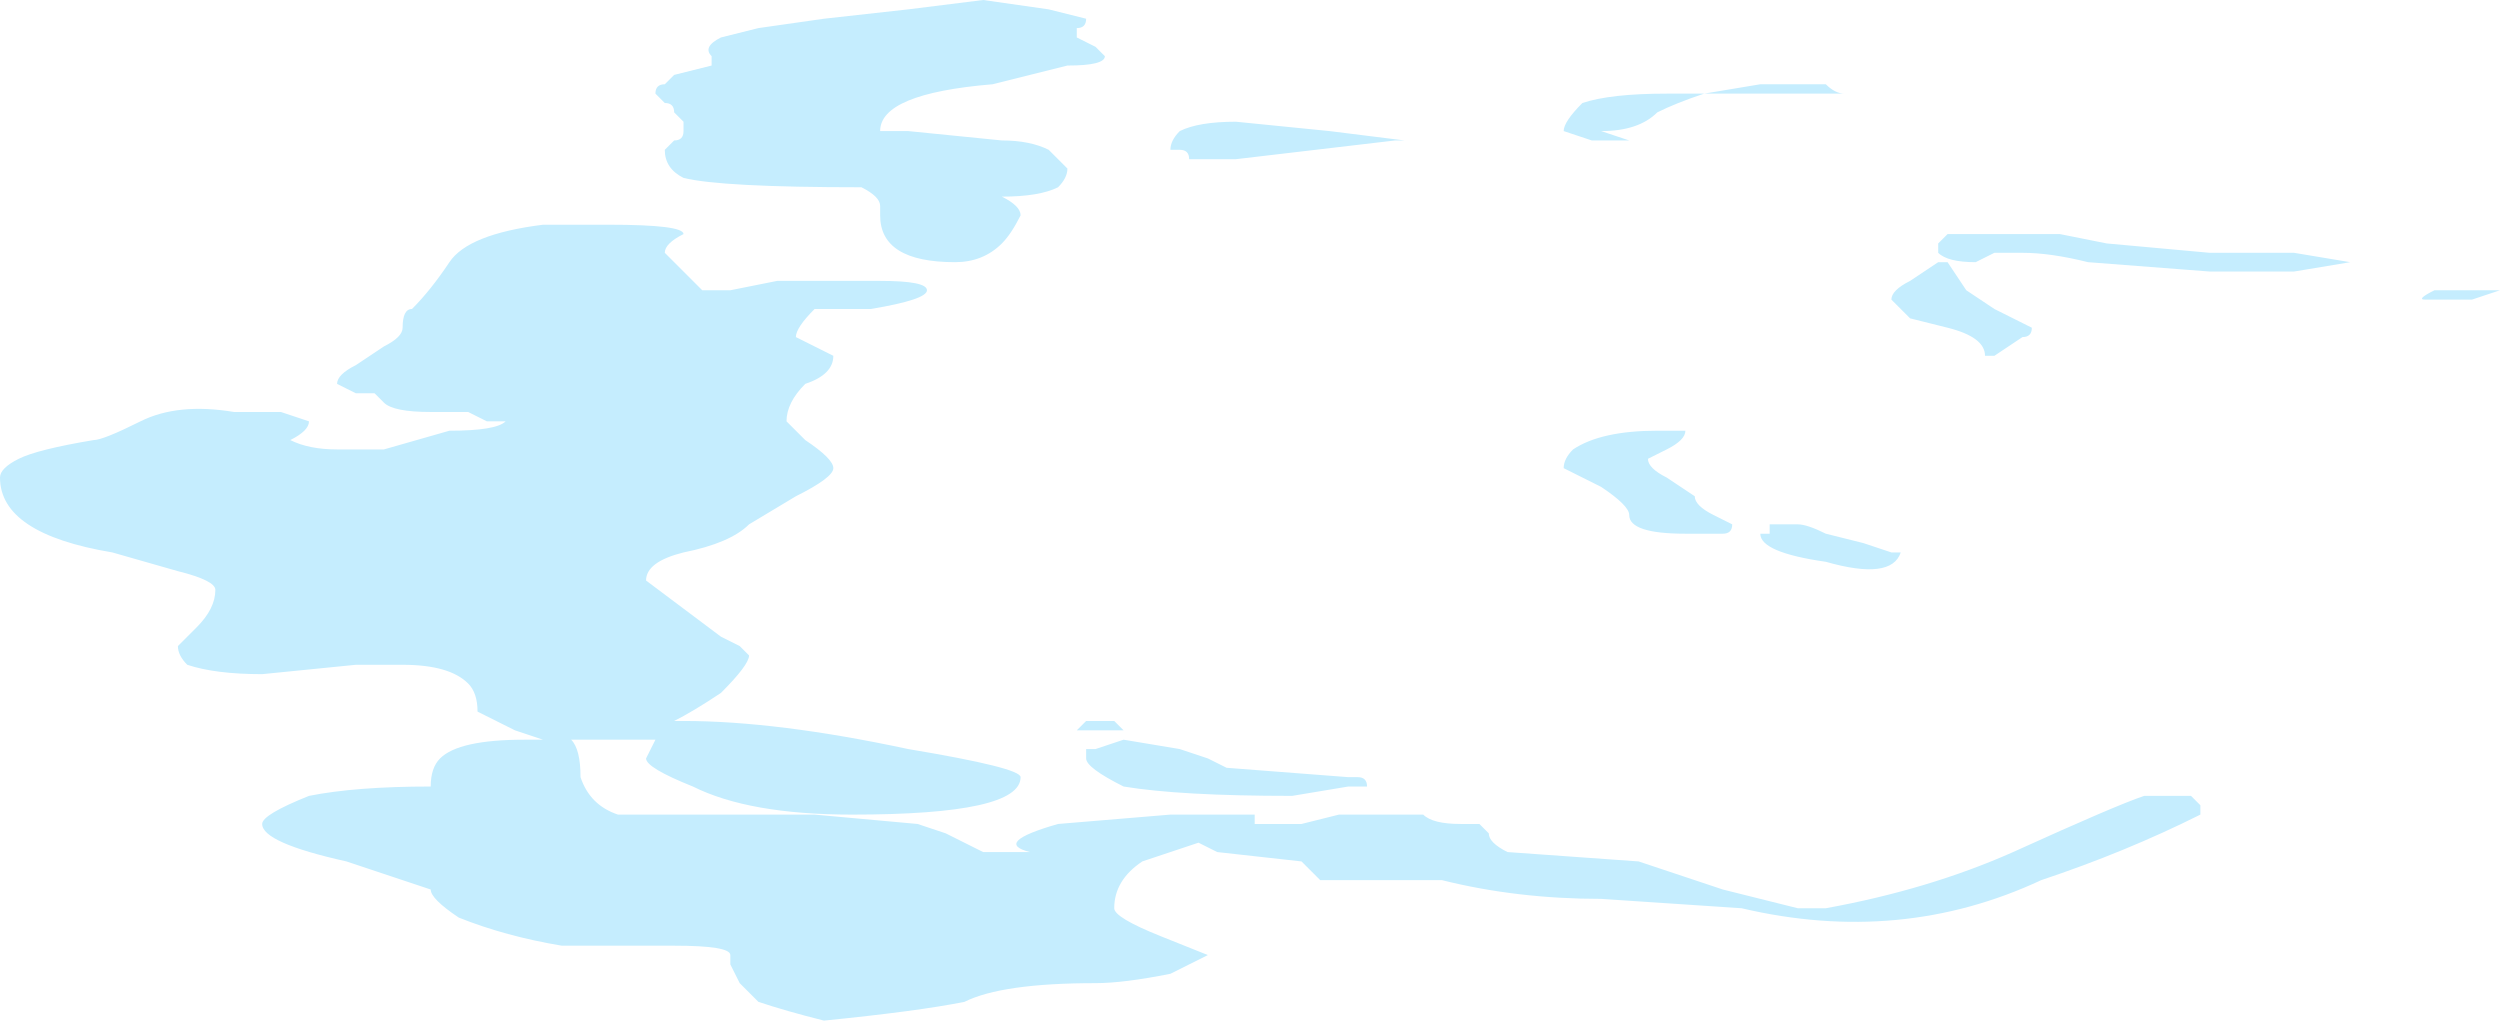 <?xml version="1.0" encoding="UTF-8" standalone="no"?>
<svg xmlns:ffdec="https://www.free-decompiler.com/flash" xmlns:xlink="http://www.w3.org/1999/xlink" ffdec:objectType="shape" height="5.45px" width="13.35px" xmlns="http://www.w3.org/2000/svg">
  <g transform="matrix(1.0, 0.0, 0.0, 1.0, 14.7, 6.9)">
    <path d="M-4.05 -5.25 L-3.85 -5.15 Q-3.85 -5.1 -3.9 -5.1 L-4.05 -5.0 -4.1 -5.0 Q-4.1 -5.1 -4.3 -5.15 L-4.5 -5.2 -4.6 -5.3 Q-4.6 -5.35 -4.5 -5.4 L-4.35 -5.5 -4.3 -5.5 -4.2 -5.35 -4.05 -5.25 M-5.25 -4.1 L-5.1 -4.1 Q-5.05 -4.1 -4.95 -4.05 L-4.75 -4.0 -4.6 -3.95 -4.55 -3.95 Q-4.6 -3.8 -4.95 -3.9 -5.3 -3.95 -5.3 -4.05 L-5.25 -4.05 -5.25 -4.1 M-6.35 -4.4 Q-6.35 -4.45 -6.3 -4.5 -6.15 -4.6 -5.85 -4.6 L-5.7 -4.6 Q-5.7 -4.55 -5.8 -4.5 L-5.9 -4.45 Q-5.9 -4.4 -5.8 -4.35 L-5.65 -4.25 Q-5.65 -4.2 -5.55 -4.15 L-5.45 -4.1 Q-5.45 -4.05 -5.5 -4.05 L-5.7 -4.05 Q-6.0 -4.05 -6.0 -4.15 -6.0 -4.2 -6.15 -4.3 L-6.35 -4.4 M-4.95 -6.45 Q-4.9 -6.4 -4.85 -6.4 L-5.6 -6.4 Q-5.75 -6.35 -5.85 -6.3 -5.95 -6.2 -6.15 -6.2 L-6.0 -6.15 -6.2 -6.15 -6.35 -6.2 Q-6.35 -6.25 -6.25 -6.35 -6.1 -6.4 -5.8 -6.4 L-5.6 -6.4 -5.3 -6.45 -4.95 -6.45 M-2.9 -5.55 L-2.45 -5.55 -2.15 -5.5 -2.45 -5.45 -2.9 -5.45 -3.55 -5.5 Q-3.75 -5.55 -3.9 -5.55 L-4.05 -5.55 -4.15 -5.5 Q-4.3 -5.5 -4.35 -5.55 L-4.35 -5.6 -4.3 -5.65 -3.7 -5.65 -3.45 -5.6 -2.9 -5.55 M-1.75 -5.3 Q-1.8 -5.3 -1.7 -5.35 L-1.35 -5.35 -1.5 -5.3 -1.75 -5.3 M-8.9 -3.05 L-8.75 -3.05 -8.7 -3.0 -8.95 -3.0 -8.9 -3.05 M-7.5 -2.7 L-7.8 -2.65 Q-8.4 -2.65 -8.7 -2.7 -8.9 -2.8 -8.9 -2.85 L-8.9 -2.9 -8.85 -2.9 -8.7 -2.95 -8.4 -2.9 -8.25 -2.85 -8.15 -2.8 -7.5 -2.75 -7.45 -2.75 Q-7.4 -2.75 -7.4 -2.7 L-7.5 -2.7 M-9.85 -6.85 L-9.45 -6.9 -9.1 -6.85 -8.9 -6.8 Q-8.9 -6.75 -8.95 -6.75 L-8.95 -6.7 -8.85 -6.65 -8.8 -6.6 Q-8.8 -6.55 -9.0 -6.55 L-9.4 -6.45 Q-10.0 -6.4 -10.0 -6.2 L-9.85 -6.2 -9.35 -6.15 Q-9.2 -6.15 -9.1 -6.1 L-9.0 -6.0 Q-9.0 -5.95 -9.05 -5.9 -9.15 -5.85 -9.35 -5.85 -9.25 -5.8 -9.25 -5.75 -9.3 -5.65 -9.35 -5.6 -9.45 -5.5 -9.6 -5.5 -10.0 -5.5 -10.0 -5.75 L-10.0 -5.8 Q-10.0 -5.85 -10.1 -5.9 -10.85 -5.9 -11.05 -5.95 -11.15 -6.0 -11.15 -6.1 L-11.1 -6.15 Q-11.05 -6.15 -11.05 -6.2 L-11.05 -6.25 -11.1 -6.3 Q-11.1 -6.35 -11.15 -6.35 L-11.2 -6.4 Q-11.2 -6.45 -11.15 -6.45 L-11.1 -6.5 -10.9 -6.55 -10.9 -6.6 Q-10.95 -6.65 -10.85 -6.7 L-10.65 -6.75 -10.3 -6.8 -9.85 -6.85 M-7.2 -6.15 L-7.25 -6.15 -8.1 -6.05 -8.35 -6.05 Q-8.35 -6.1 -8.4 -6.1 L-8.45 -6.1 Q-8.45 -6.15 -8.4 -6.2 -8.3 -6.25 -8.1 -6.25 L-7.6 -6.2 -7.2 -6.15 M-14.2 -4.55 Q-14.15 -4.55 -13.95 -4.65 -13.75 -4.75 -13.45 -4.7 L-13.2 -4.7 -13.05 -4.65 Q-13.05 -4.6 -13.15 -4.55 -13.05 -4.5 -12.9 -4.5 L-12.65 -4.5 -12.3 -4.6 Q-12.05 -4.6 -12.0 -4.65 L-12.1 -4.65 -12.2 -4.7 -12.4 -4.7 Q-12.6 -4.7 -12.65 -4.75 L-12.7 -4.8 -12.8 -4.8 -12.9 -4.85 Q-12.9 -4.9 -12.8 -4.95 L-12.65 -5.05 Q-12.55 -5.1 -12.55 -5.15 -12.55 -5.25 -12.5 -5.25 -12.4 -5.35 -12.3 -5.5 -12.2 -5.65 -11.8 -5.7 L-11.45 -5.7 Q-11.05 -5.7 -11.05 -5.65 -11.15 -5.6 -11.15 -5.55 L-10.95 -5.35 -10.8 -5.35 -10.55 -5.4 -10.0 -5.4 Q-9.75 -5.4 -9.75 -5.35 -9.75 -5.3 -10.05 -5.25 L-10.35 -5.25 Q-10.45 -5.15 -10.45 -5.1 L-10.25 -5.0 Q-10.25 -4.9 -10.4 -4.85 -10.5 -4.75 -10.5 -4.65 L-10.4 -4.55 Q-10.25 -4.45 -10.25 -4.4 -10.25 -4.35 -10.45 -4.25 L-10.7 -4.1 Q-10.8 -4.0 -11.05 -3.95 -11.25 -3.9 -11.25 -3.8 L-10.85 -3.5 -10.75 -3.45 -10.7 -3.4 Q-10.7 -3.35 -10.85 -3.2 -11.0 -3.1 -11.1 -3.05 L-11.05 -3.05 Q-10.55 -3.05 -9.85 -2.9 -9.25 -2.8 -9.25 -2.75 -9.25 -2.55 -10.15 -2.55 -10.7 -2.55 -11.0 -2.7 -11.25 -2.8 -11.25 -2.85 L-11.2 -2.95 -11.65 -2.95 Q-11.6 -2.9 -11.6 -2.75 -11.55 -2.6 -11.4 -2.55 -11.05 -2.55 -10.35 -2.55 L-9.8 -2.5 -9.65 -2.45 -9.45 -2.35 -9.2 -2.35 Q-9.4 -2.4 -9.05 -2.5 L-8.45 -2.55 -8.0 -2.55 -8.0 -2.5 -7.75 -2.5 -7.55 -2.55 -7.1 -2.55 Q-7.05 -2.5 -6.9 -2.5 L-6.8 -2.5 -6.75 -2.45 Q-6.75 -2.4 -6.65 -2.35 L-5.95 -2.3 -5.5 -2.15 -5.1 -2.05 -4.95 -2.05 Q-4.4 -2.15 -3.95 -2.35 -3.4 -2.6 -3.25 -2.65 L-3.0 -2.65 -2.95 -2.6 -2.95 -2.55 Q-3.35 -2.35 -3.8 -2.2 -4.55 -1.85 -5.4 -2.05 L-6.15 -2.1 Q-6.6 -2.1 -7.0 -2.2 L-7.65 -2.2 -7.75 -2.3 -8.2 -2.35 -8.3 -2.4 -8.6 -2.3 Q-8.75 -2.2 -8.75 -2.05 -8.75 -2.0 -8.5 -1.9 L-8.25 -1.8 -8.45 -1.7 Q-8.7 -1.65 -8.85 -1.65 -9.35 -1.65 -9.55 -1.55 -9.8 -1.5 -10.3 -1.45 -10.5 -1.5 -10.65 -1.55 L-10.75 -1.65 -10.8 -1.75 -10.8 -1.8 Q-10.8 -1.85 -11.1 -1.85 L-11.7 -1.85 Q-12.0 -1.9 -12.25 -2.0 -12.4 -2.1 -12.4 -2.15 L-12.85 -2.3 Q-13.3 -2.4 -13.3 -2.5 -13.3 -2.55 -13.05 -2.65 -12.8 -2.7 -12.4 -2.7 -12.4 -2.8 -12.35 -2.85 -12.25 -2.95 -11.9 -2.95 L-11.8 -2.95 -11.95 -3.0 -12.15 -3.1 Q-12.15 -3.2 -12.2 -3.25 -12.3 -3.35 -12.55 -3.35 L-12.8 -3.35 -13.3 -3.3 Q-13.55 -3.3 -13.7 -3.35 -13.75 -3.4 -13.75 -3.45 L-13.65 -3.55 Q-13.55 -3.65 -13.55 -3.75 -13.55 -3.8 -13.75 -3.85 L-14.1 -3.95 Q-14.7 -4.05 -14.7 -4.35 -14.7 -4.4 -14.6 -4.45 -14.5 -4.5 -14.2 -4.55" fill="#c5edfe" fill-rule="evenodd" stroke="none"/>
  </g>
</svg>
